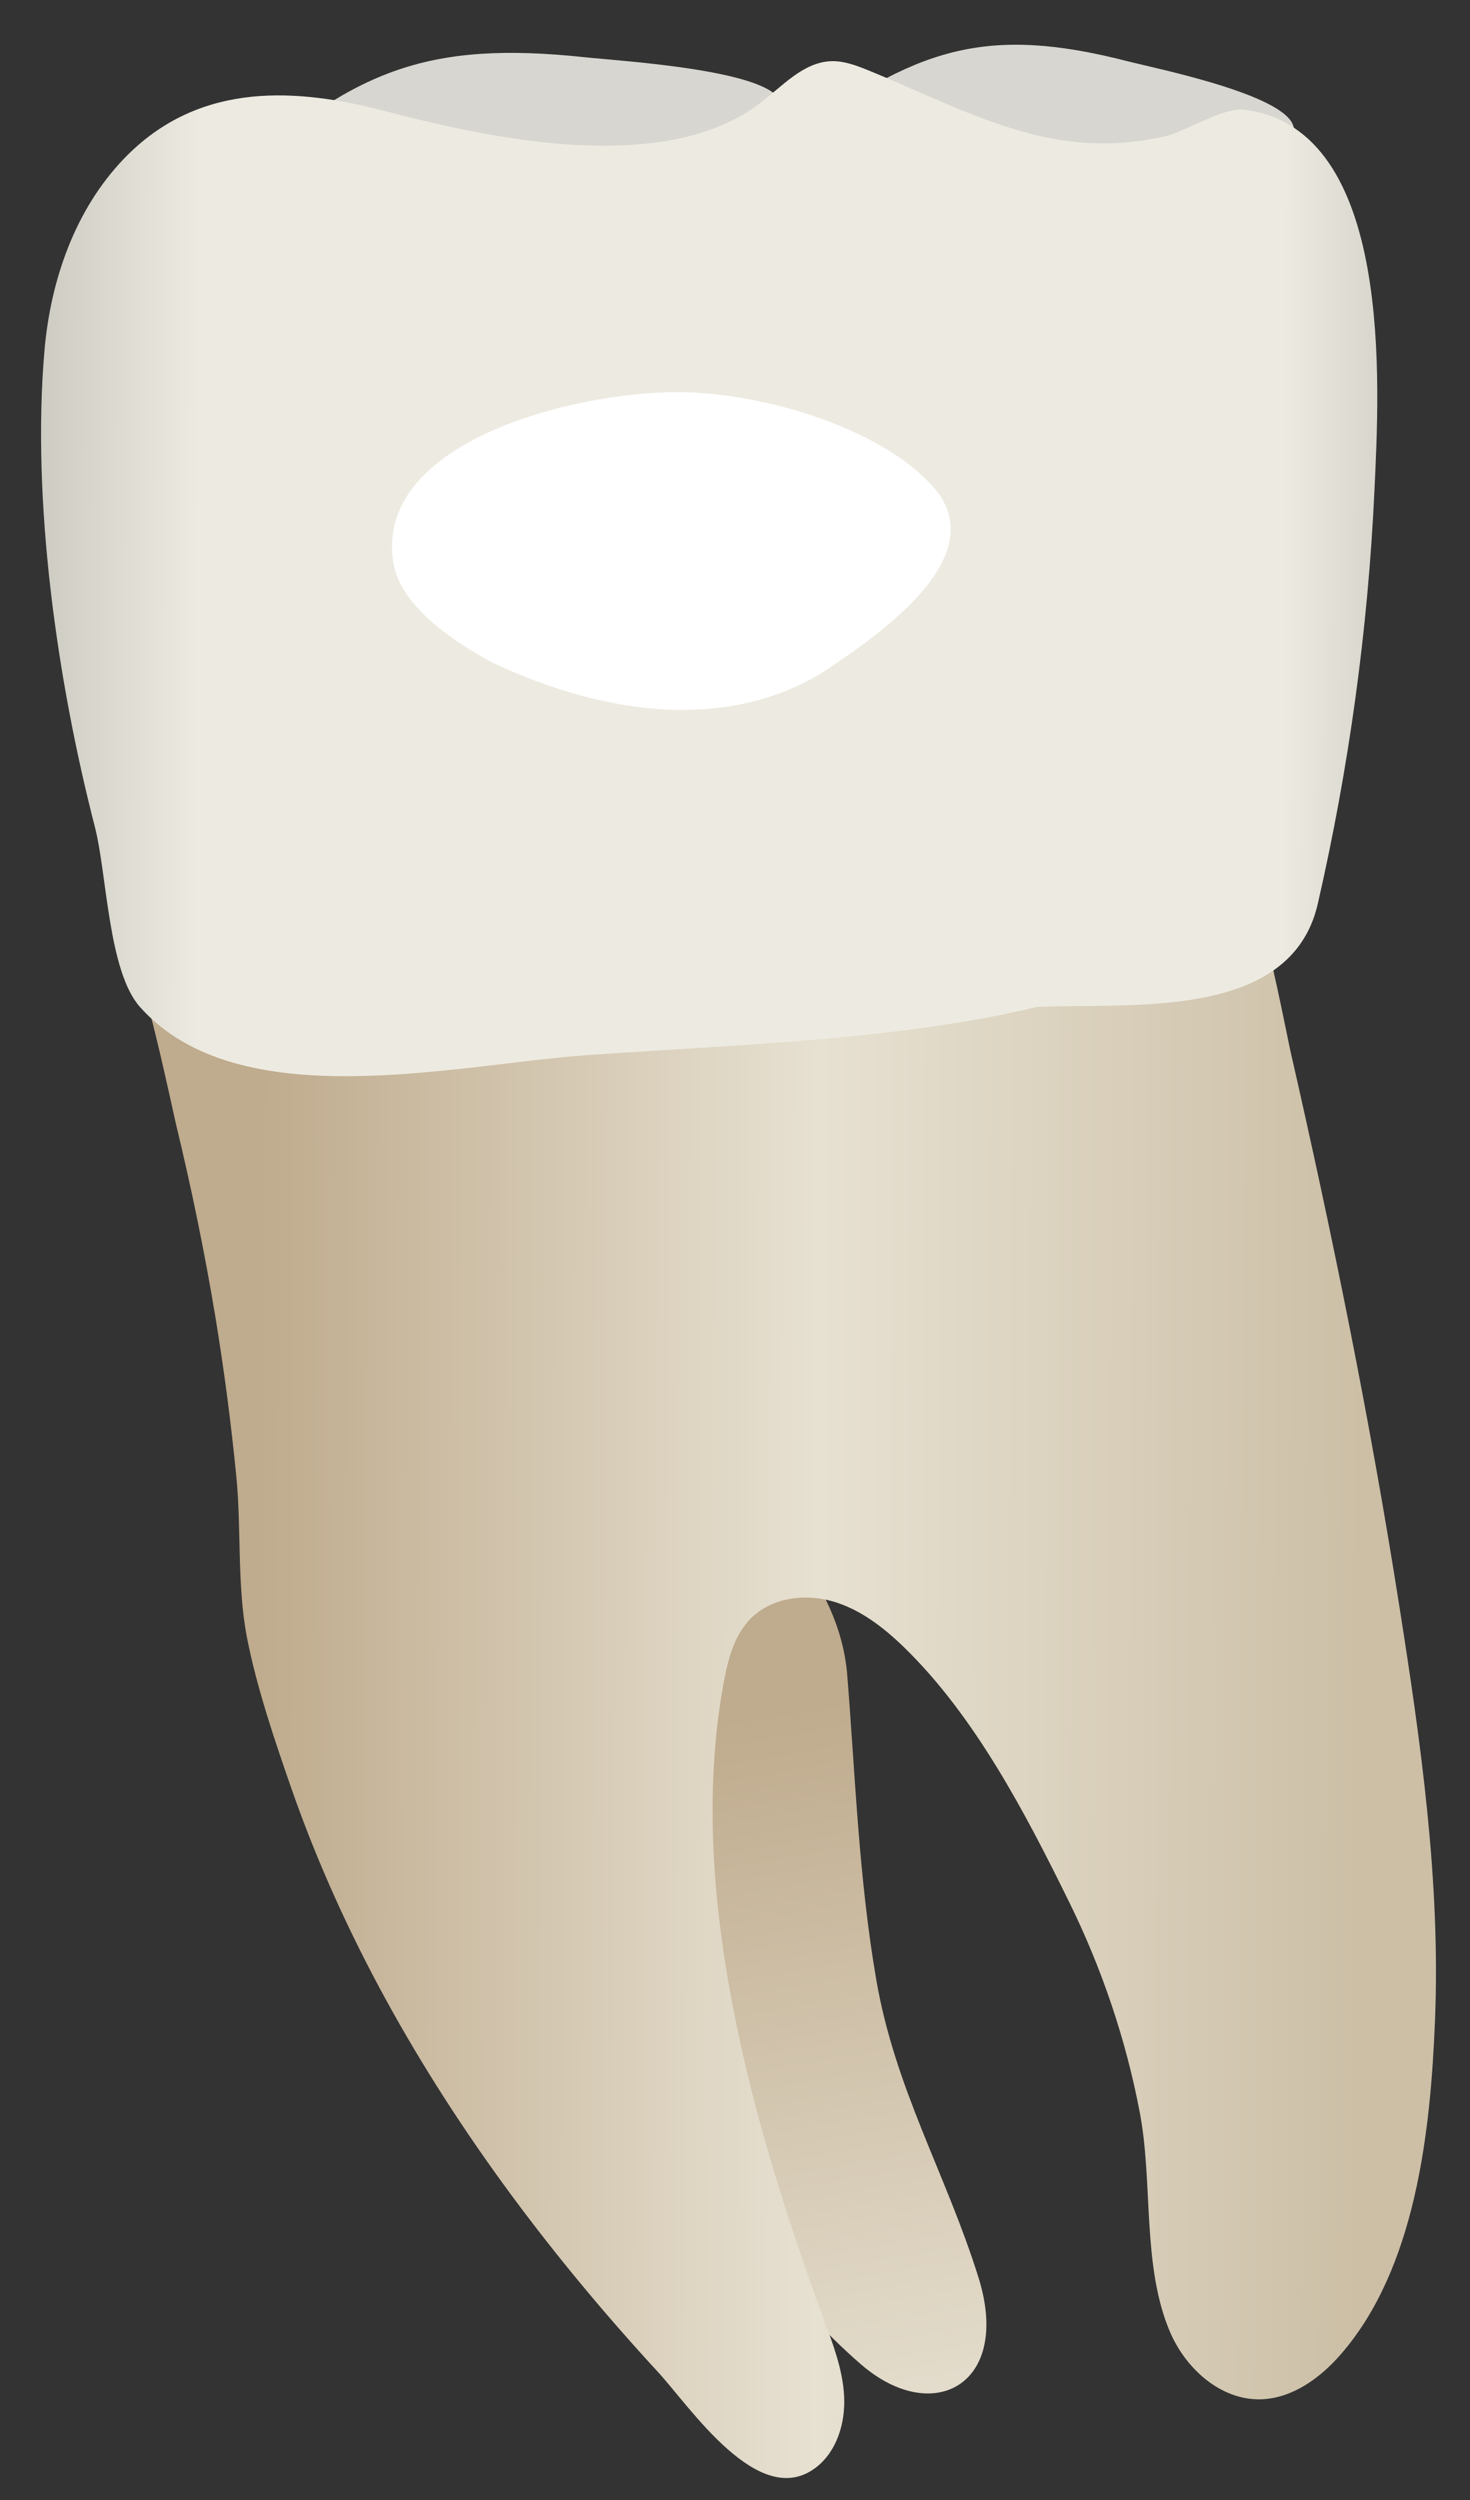 <svg width="30" height="51" viewBox="0 0 30 51" fill="none" xmlns="http://www.w3.org/2000/svg">
<rect x="0" y="0" width="30" height="51" fill="#333333" stroke="none"/>
<path d="M9.805 1.099C8.493 1.188 7.479 1.574 6.401 2.314C6.11 2.514 5.833 2.756 5.891 3.043C6.16 4.382 16.035 3.306 15.94 2.132C15.881 1.434 12.669 1.247 11.95 1.169C11.139 1.082 10.437 1.056 9.805 1.099Z" fill="#D8D6D0"/>
<path d="M19.971 46.467C20.646 48.631 19.051 49.514 17.57 48.232C14.705 45.753 13.048 41.776 11.589 38.134C10.915 36.447 8.016 30.516 9.542 29.082C11.055 27.659 16.988 30.368 17.291 34.175C17.456 36.239 17.526 38.31 17.881 40.375C18.266 42.62 19.308 44.346 19.971 46.467Z" fill="url(#paint0_linear_86_2408)"/>
<path d="M3.195 21.193C3.383 21.968 3.55 22.756 3.586 22.908C3.902 24.216 4.175 25.534 4.395 26.862C4.574 27.947 4.717 29.038 4.824 30.132C4.927 31.192 4.837 32.36 5.039 33.4C5.239 34.425 5.604 35.5 5.949 36.49C6.986 39.463 8.556 42.229 10.42 44.758C11.356 46.027 12.367 47.238 13.435 48.397C14.091 49.11 15.486 51.218 16.645 50.342C17.08 50.013 17.255 49.427 17.227 48.882C17.199 48.337 16.999 47.818 16.81 47.306C15.353 43.358 13.967 38.469 14.787 34.233C14.872 33.792 15.005 33.336 15.322 33.017C15.737 32.599 16.401 32.505 16.97 32.661C17.538 32.818 18.022 33.19 18.445 33.6C19.896 35.008 20.927 36.989 21.814 38.79C22.486 40.153 22.979 41.606 23.262 43.101C23.534 44.531 23.303 46.23 23.878 47.572C24.199 48.324 24.916 48.969 25.734 48.946C26.37 48.927 26.934 48.518 27.354 48.039C28.9 46.273 29.196 43.461 29.286 41.21C29.4 38.374 28.996 35.547 28.556 32.753C27.958 28.949 27.189 25.171 26.33 21.418C26.297 21.272 25.83 18.904 25.735 18.907C25.735 18.907 2.86 19.542 2.65 19.548C2.767 19.546 2.993 20.362 3.195 21.193Z" fill="url(#paint1_linear_86_2408)"/>
<path d="M21.094 0.923C19.909 0.855 18.943 1.114 17.864 1.716C17.572 1.879 17.287 2.085 17.293 2.374C17.319 3.726 26.304 3.837 26.406 2.668C26.464 1.973 23.627 1.408 22.998 1.246C22.288 1.064 21.666 0.955 21.094 0.923Z" fill="#D8D6D0"/>
<path d="M5.151 1.972C4.197 2.068 3.3 2.435 2.526 3.241C1.529 4.281 1.03 5.722 0.907 7.157C0.643 10.235 1.169 13.895 1.938 16.876C2.182 17.823 2.207 19.812 2.856 20.542C4.878 22.814 9.32 21.709 12.008 21.522C15.086 21.309 18.401 21.207 21.159 20.542C22.985 20.45 26.338 20.855 26.893 18.44C27.528 15.672 27.919 12.841 28.05 10.005C28.148 7.885 28.457 2.648 25.41 2.239C24.964 2.179 24.212 2.682 23.765 2.784C22.832 2.995 21.923 2.966 20.997 2.721C19.859 2.418 18.802 1.874 17.711 1.431C17.474 1.335 17.227 1.242 16.971 1.248C16.388 1.264 15.96 1.769 15.493 2.119C13.53 3.595 10.012 2.829 7.845 2.263C6.935 2.025 6.02 1.886 5.151 1.972Z" fill="url(#paint2_linear_86_2408)"/>
<path d="M8.016 11.4C7.716 9 11.716 8 13.816 8C15.516 8 17.916 8.7 19.016 9.9C20.316 11.3 18.016 12.9 16.816 13.7C14.716 15 12.116 14.5 10.016 13.5C9.116 13 8.116 12.3 8.016 11.4Z" fill="white"/>
<defs>
<linearGradient id="paint0_linear_86_2408" x1="12.217" y1="28.169" x2="19.979" y2="72.461" gradientUnits="userSpaceOnUse">
<stop offset="0.16" stop-color="#BFAB8D"/>
<stop offset="0.508" stop-color="#E7E1D2"/>
<stop offset="0.73" stop-color="#CCBFA6"/>
</linearGradient>
<linearGradient id="paint1_linear_86_2408" x1="5.237" y1="34.674" x2="27.764" y2="34.755" gradientUnits="userSpaceOnUse">
<stop stop-color="#BFAB8D"/>
<stop offset="0.508" stop-color="#E7E1D2"/>
<stop offset="1" stop-color="#CCBFA6"/>
</linearGradient>
<linearGradient id="paint2_linear_86_2408" x1="-4.868" y1="11.541" x2="33.978" y2="11.681" gradientUnits="userSpaceOnUse">
<stop stop-color="#94938C"/>
<stop offset="0.23" stop-color="#EDEBE1"/>
<stop offset="0.799" stop-color="#EDEBE1"/>
<stop offset="1" stop-color="#94938C"/>
</linearGradient>
</defs>
</svg>
